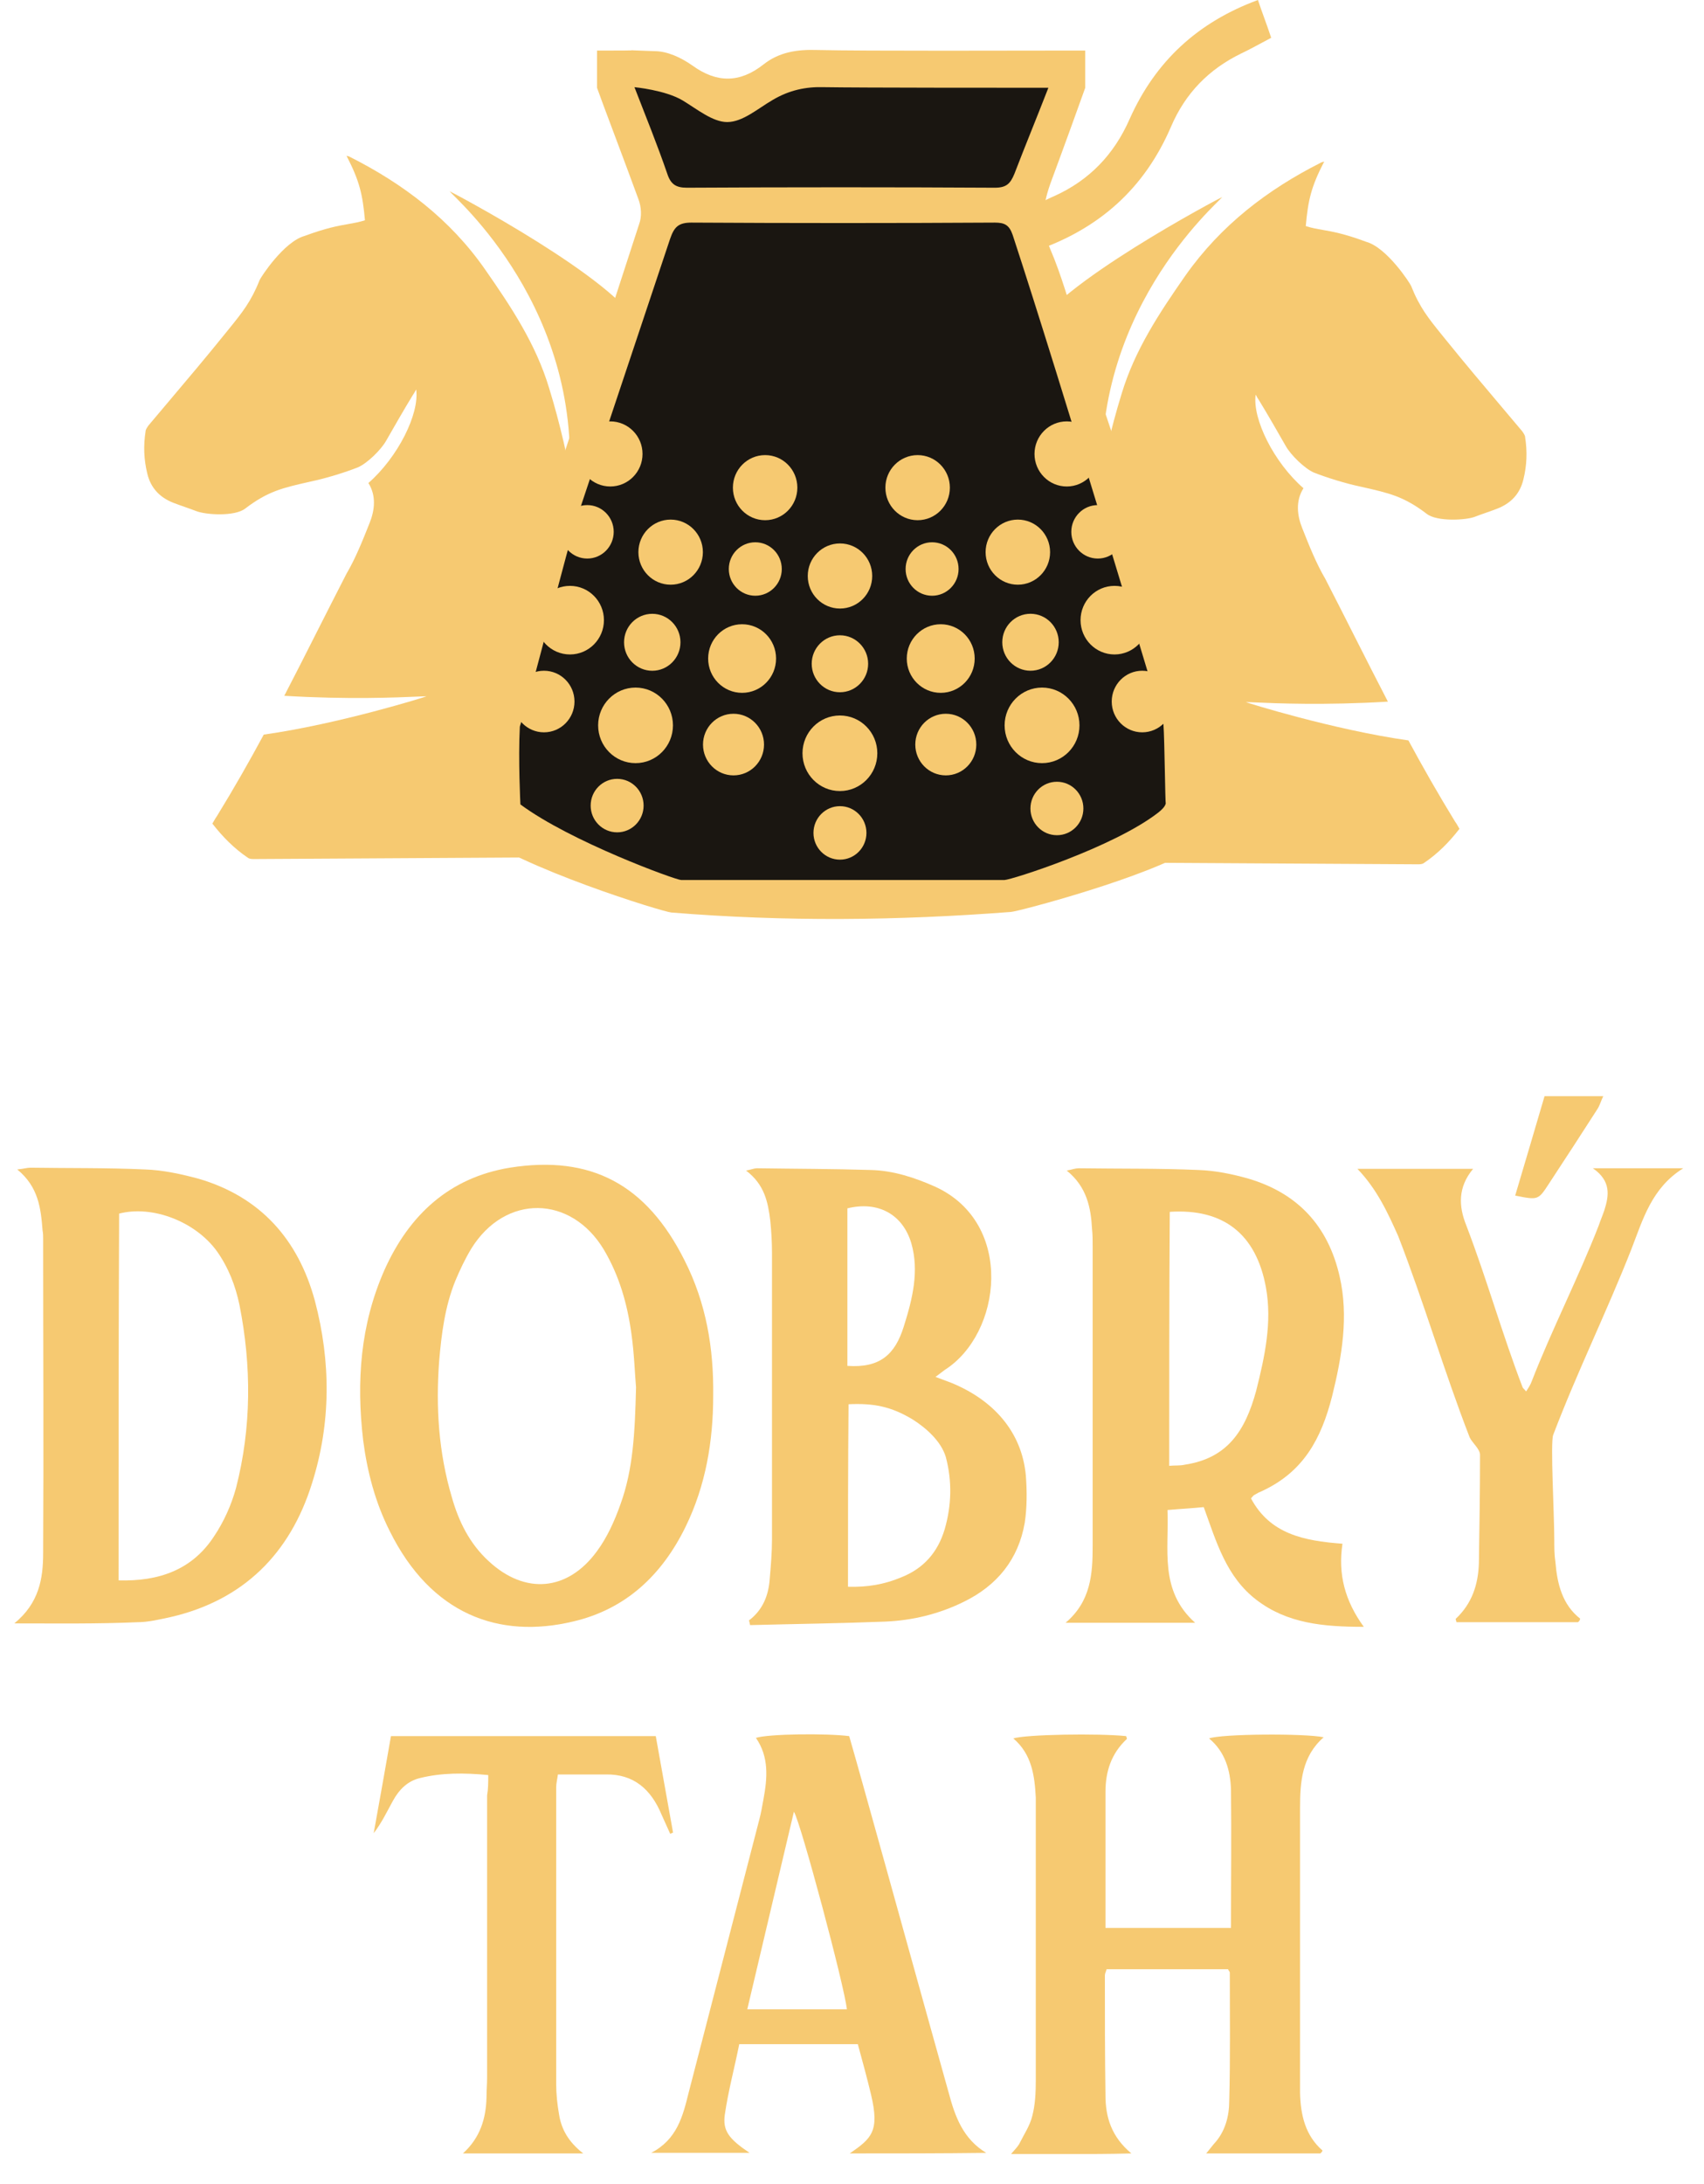 <svg width="57" height="73" viewBox="0 0 57 73" fill="none" xmlns="http://www.w3.org/2000/svg">
<g clip-path="url(#clip0_1297_4825)">
<path d="M34.336 6.956H21.799L20.316 2.837L35.588 2.798L34.336 6.956Z" fill="#1A1611"/>
<path d="M33.066 26.462C33.105 26.073 33.124 25.724 33.163 25.354C33.259 24.402 33.355 23.45 33.471 22.498C33.644 21.197 33.818 19.895 34.01 18.593C34.26 16.903 34.588 15.251 34.992 13.6C35.242 12.609 34.106 12.065 34.53 11.132C35.223 9.559 40.827 6.605 40.885 6.586C40.731 6.8 36.302 10.55 36.918 16.708C36.61 18.438 35.705 18.651 35.531 20.419C35.435 21.391 35.358 22.382 35.242 23.353C35.146 24.227 34.992 25.082 34.877 25.937C34.877 25.995 34.819 26.073 34.78 26.073C34.222 26.209 33.663 26.326 33.066 26.462Z" fill="#F6C971"/>
<path fill-rule="evenodd" clip-rule="evenodd" d="M45.59 16.285C46.469 16.484 46.962 16.595 47.723 17.175C48.069 17.447 49.051 17.389 49.34 17.273C49.465 17.224 49.591 17.18 49.716 17.137C49.841 17.093 49.966 17.049 50.091 17C50.534 16.826 50.842 16.515 50.958 16.029C51.074 15.563 51.093 15.096 51.016 14.611C51.016 14.559 50.971 14.493 50.934 14.438C50.929 14.431 50.924 14.424 50.919 14.416C50.712 14.17 50.504 13.924 50.297 13.679C49.639 12.9 48.983 12.125 48.339 11.327C48.298 11.276 48.258 11.227 48.219 11.179C47.785 10.642 47.486 10.273 47.203 9.559C47.164 9.462 46.394 8.277 45.701 8.083C44.972 7.813 44.58 7.744 44.25 7.686C44.057 7.653 43.885 7.623 43.679 7.558C43.756 6.703 43.852 6.256 44.295 5.401C44.273 5.409 44.254 5.413 44.237 5.417C44.21 5.424 44.191 5.428 44.179 5.44C42.408 6.334 40.848 7.519 39.654 9.209C38.787 10.453 37.959 11.696 37.516 13.173C36.784 15.543 36.438 17.991 36.149 20.459C36.033 21.469 35.937 22.479 35.86 23.49C35.783 24.578 35.706 25.685 35.629 26.792L35.629 26.793C35.629 26.948 35.667 27.045 35.764 27.162C35.995 27.414 36.221 27.672 36.447 27.929C36.674 28.187 36.9 28.444 37.131 28.697C37.136 28.7 37.14 28.703 37.145 28.707C37.219 28.764 37.31 28.833 37.401 28.833C39.172 28.842 40.79 28.852 42.408 28.862C44.025 28.872 45.643 28.881 47.414 28.891C47.492 28.891 47.569 28.891 47.626 28.852C48.089 28.541 48.474 28.153 48.82 27.706C48.803 27.677 48.788 27.65 48.773 27.623C48.738 27.562 48.707 27.508 48.666 27.453C48.096 26.523 47.592 25.637 47.112 24.75C44.605 24.396 41.69 23.485 41.676 23.47C41.71 23.468 41.816 23.473 41.985 23.48C42.652 23.51 44.306 23.582 46.426 23.454C46.067 22.763 45.71 22.058 45.335 21.319C45.018 20.692 44.688 20.04 44.333 19.351C44.025 18.827 43.794 18.244 43.563 17.661C43.39 17.234 43.332 16.748 43.602 16.32C42.619 15.466 41.888 14.008 42.003 13.192C42.042 13.27 42.08 13.328 42.119 13.387C42.427 13.892 42.716 14.397 43.005 14.902C43.178 15.213 43.64 15.66 43.948 15.796C44.391 15.971 45.027 16.165 45.489 16.262C45.523 16.27 45.557 16.277 45.59 16.285Z" fill="#F6C971"/>
<path d="M22.858 26.268C22.819 25.88 22.8 25.53 22.761 25.161C22.665 24.209 22.569 23.257 22.453 22.305C22.28 21.003 22.107 19.701 21.914 18.4C21.664 16.709 21.336 15.058 20.932 13.406C20.681 12.416 21.818 11.872 21.394 10.939C20.701 9.365 15.097 6.412 15.039 6.393C15.193 6.606 19.622 10.356 19.006 16.515C19.314 18.244 20.219 18.458 20.393 20.226C20.489 21.198 20.566 22.188 20.681 23.16C20.778 24.034 20.932 24.889 21.047 25.744C21.047 25.802 21.105 25.88 21.144 25.88C21.721 26.035 22.28 26.152 22.858 26.268Z" fill="#F6C971"/>
<path fill-rule="evenodd" clip-rule="evenodd" d="M10.335 16.11C9.456 16.309 8.963 16.42 8.202 17C7.855 17.272 6.873 17.214 6.546 17.078C6.421 17.03 6.295 16.986 6.17 16.942C6.045 16.898 5.92 16.855 5.795 16.806C5.352 16.631 5.044 16.32 4.928 15.835C4.813 15.368 4.793 14.902 4.87 14.416C4.87 14.365 4.915 14.299 4.952 14.244C4.957 14.236 4.962 14.229 4.967 14.222C5.174 13.975 5.382 13.73 5.59 13.484C6.248 12.706 6.903 11.931 7.547 11.133C7.588 11.082 7.628 11.033 7.667 10.985C8.101 10.448 8.401 10.079 8.683 9.365C8.722 9.268 9.492 8.083 10.185 7.888C10.915 7.619 11.306 7.55 11.636 7.492C11.829 7.458 12.001 7.428 12.208 7.364C12.13 6.509 12.034 6.062 11.591 5.207C11.613 5.214 11.633 5.219 11.649 5.223C11.676 5.229 11.695 5.234 11.707 5.246C13.479 6.14 15.058 7.325 16.232 9.015C17.099 10.259 17.927 11.502 18.37 12.979C19.102 15.349 19.448 17.797 19.776 20.284C19.891 21.294 19.988 22.305 20.065 23.315C20.142 24.403 20.219 25.51 20.296 26.618C20.296 26.773 20.257 26.87 20.161 26.987C19.93 27.239 19.704 27.497 19.477 27.754C19.251 28.012 19.025 28.269 18.794 28.522C18.789 28.525 18.785 28.529 18.78 28.532C18.706 28.589 18.615 28.658 18.524 28.658C16.752 28.668 15.135 28.677 13.517 28.687C11.899 28.697 10.282 28.706 8.51 28.716C8.433 28.716 8.356 28.716 8.298 28.677C7.836 28.366 7.451 27.978 7.104 27.531C7.122 27.502 7.137 27.475 7.152 27.449C7.187 27.387 7.218 27.333 7.258 27.278C7.833 26.342 8.34 25.45 8.823 24.556C11.331 24.204 14.254 23.29 14.267 23.276C14.233 23.274 14.127 23.279 13.959 23.286C13.29 23.315 11.633 23.388 9.509 23.259C9.865 22.575 10.219 21.876 10.589 21.144C10.907 20.517 11.237 19.865 11.591 19.177C11.899 18.652 12.13 18.069 12.362 17.486L12.362 17.486C12.535 17.059 12.593 16.573 12.323 16.146C13.305 15.291 14.037 13.834 13.921 13.018C13.883 13.095 13.845 13.153 13.806 13.212L13.806 13.212C13.498 13.717 13.209 14.222 12.92 14.727C12.747 15.038 12.285 15.485 11.976 15.621C11.534 15.796 10.898 15.99 10.436 16.087C10.402 16.095 10.368 16.103 10.335 16.11Z" fill="#F6C971"/>
<path d="M41.177 64.446C41.177 62.872 41.196 61.337 41.177 59.822C41.157 59.181 40.984 58.559 40.445 58.112C40.83 57.957 43.661 57.937 44.277 58.073C43.545 58.714 43.488 59.569 43.488 60.444C43.488 63.475 43.488 66.486 43.488 69.517C43.488 69.672 43.488 69.808 43.488 69.964C43.507 70.702 43.661 71.382 44.239 71.887C44.219 71.926 44.219 71.946 44.2 71.946C44.181 71.965 44.181 71.984 44.162 71.984C42.91 71.984 41.677 71.984 40.349 71.984C40.445 71.868 40.522 71.771 40.599 71.674C40.984 71.266 41.119 70.741 41.119 70.216C41.157 68.798 41.138 67.36 41.138 65.942C41.138 65.903 41.1 65.884 41.08 65.826C39.752 65.826 38.384 65.826 37.017 65.826C36.998 65.903 36.959 65.962 36.959 66.039C36.959 67.38 36.959 68.701 36.979 70.042C36.979 70.76 37.171 71.421 37.845 71.984C37.094 72.004 36.459 72.004 35.804 72.004C35.168 72.004 34.533 72.004 33.82 72.004C33.936 71.868 34.032 71.771 34.09 71.674C34.244 71.363 34.456 71.052 34.533 70.722C34.629 70.352 34.648 69.944 34.648 69.556C34.648 66.505 34.648 63.475 34.648 60.424C34.648 60.308 34.648 60.191 34.648 60.094C34.61 59.356 34.514 58.637 33.897 58.112C34.302 57.976 36.748 57.937 37.672 58.034C37.672 58.073 37.71 58.112 37.691 58.132C37.171 58.617 36.979 59.22 36.979 59.9C36.979 61.396 36.979 62.892 36.979 64.446C38.404 64.446 39.771 64.446 41.177 64.446Z" fill="#F6C971"/>
<path d="M28.425 71.984C29.157 71.479 29.427 71.246 29.138 70.022C29.003 69.459 28.849 68.895 28.695 68.332C27.366 68.332 26.076 68.332 24.728 68.332C24.574 69.109 24.362 69.886 24.246 70.683C24.169 71.227 24.381 71.499 25.074 71.965C23.977 71.965 22.937 71.965 21.781 71.965C22.648 71.518 22.84 70.741 23.033 69.964C23.823 66.913 24.612 63.863 25.402 60.813C25.459 60.599 25.498 60.366 25.537 60.152C25.671 59.433 25.729 58.734 25.286 58.093C25.71 57.957 27.655 57.937 28.406 58.034C28.56 58.559 28.714 59.122 28.868 59.666C29.831 63.105 30.774 66.525 31.737 69.964C31.949 70.76 32.219 71.499 32.989 71.965C31.487 71.984 29.985 71.984 28.425 71.984ZM28.329 67.166C28.252 66.408 26.788 60.929 26.557 60.56C26.037 62.775 25.517 64.951 24.997 67.166C26.153 67.166 27.212 67.166 28.329 67.166Z" fill="#F6C971"/>
<path d="M16.332 59.336C15.523 59.258 14.772 59.258 14.06 59.433C13.636 59.53 13.347 59.822 13.136 60.21C12.943 60.56 12.77 60.929 12.5 61.279C12.693 60.21 12.885 59.142 13.078 58.034C16.024 58.034 18.951 58.034 21.936 58.034C22.129 59.103 22.321 60.191 22.514 61.259C22.475 61.279 22.456 61.279 22.418 61.298C22.321 61.084 22.225 60.871 22.129 60.657C21.782 59.822 21.204 59.297 20.261 59.316C19.741 59.316 19.221 59.316 18.662 59.316C18.643 59.472 18.605 59.608 18.605 59.744C18.605 63.047 18.605 66.35 18.605 69.672C18.605 70.002 18.643 70.352 18.701 70.683C18.778 71.168 19.009 71.596 19.51 71.984C18.104 71.984 16.833 71.984 15.485 71.984C16.063 71.46 16.255 70.819 16.274 70.119C16.274 69.886 16.294 69.672 16.294 69.439C16.294 69.206 16.294 68.992 16.294 68.759C16.294 65.845 16.294 62.93 16.294 60.016C16.332 59.802 16.332 59.589 16.332 59.336Z" fill="#F6C971"/>
<path d="M44.907 51.603C44.753 52.613 44.984 53.507 45.62 54.381C44.253 54.381 43.059 54.265 42.038 53.487C41.017 52.71 40.69 51.545 40.266 50.379C39.881 50.418 39.496 50.437 39.053 50.476C39.111 51.778 38.764 53.157 39.977 54.245C38.514 54.245 37.127 54.245 35.645 54.245C36.492 53.526 36.55 52.613 36.55 51.681C36.55 48.319 36.55 44.997 36.55 41.636C36.55 41.461 36.55 41.267 36.53 41.092C36.492 40.373 36.357 39.673 35.683 39.13C35.876 39.091 35.972 39.052 36.087 39.052C37.416 39.071 38.764 39.052 40.093 39.11C40.651 39.13 41.229 39.246 41.768 39.401C43.405 39.887 44.426 40.975 44.811 42.666C45.119 44.006 44.888 45.347 44.561 46.668C44.195 48.106 43.598 49.194 42.231 49.835C42.134 49.874 42.057 49.913 41.961 49.971C41.922 49.99 41.903 50.029 41.846 50.087C42.481 51.273 43.598 51.506 44.907 51.603ZM39.111 48.999C39.303 48.98 39.477 48.999 39.631 48.961C41.056 48.747 41.653 47.834 42.019 46.493C42.308 45.347 42.558 44.2 42.346 43.035C42.019 41.247 40.921 40.392 39.13 40.509C39.111 43.346 39.111 46.105 39.111 48.999Z" fill="#F6C971"/>
<path d="M25.053 54.167C25.515 53.818 25.708 53.332 25.747 52.788C25.785 52.341 25.824 51.894 25.824 51.447C25.824 48.261 25.824 45.075 25.824 41.908C25.824 41.539 25.804 41.169 25.766 40.8C25.689 40.179 25.573 39.596 24.957 39.13C25.15 39.091 25.227 39.052 25.323 39.052C26.594 39.071 27.865 39.071 29.136 39.11C29.887 39.13 30.599 39.363 31.293 39.673C33.95 40.898 33.507 44.589 31.601 45.794C31.524 45.852 31.447 45.91 31.293 46.027C31.505 46.105 31.659 46.163 31.813 46.221C33.199 46.785 34.181 47.834 34.316 49.33C34.355 49.854 34.355 50.398 34.278 50.904C34.066 52.127 33.353 53.002 32.236 53.546C31.408 53.954 30.523 54.167 29.617 54.206C28.115 54.265 26.613 54.284 25.092 54.323C25.073 54.265 25.073 54.206 25.053 54.167ZM28.366 53.041C29.02 53.06 29.579 52.963 30.137 52.73C30.888 52.438 31.37 51.894 31.601 51.117C31.832 50.321 31.851 49.505 31.639 48.708C31.485 48.183 30.985 47.736 30.523 47.445C29.81 47.018 29.232 46.901 28.385 46.94C28.366 48.999 28.366 50.981 28.366 53.041ZM28.346 45.658C29.444 45.735 29.945 45.269 30.234 44.336C30.523 43.423 30.753 42.491 30.484 41.558C30.195 40.587 29.367 40.14 28.346 40.392C28.346 42.121 28.346 43.87 28.346 45.658Z" fill="#F6C971"/>
<path d="M23.857 46.648C23.857 48.183 23.606 49.659 22.932 51.039C22.143 52.651 20.93 53.798 19.158 54.206C16.693 54.789 14.421 53.973 13.034 51.175C12.553 50.223 12.283 49.193 12.148 48.144C11.917 46.182 12.052 44.278 12.861 42.451C13.689 40.605 15.037 39.362 17.059 39.032C19.774 38.604 21.623 39.595 22.894 42.121C23.626 43.559 23.876 45.074 23.857 46.648ZM21.276 46.376C21.238 45.968 21.218 45.269 21.122 44.589C20.987 43.598 20.718 42.646 20.198 41.771C19.1 39.945 16.905 39.906 15.769 41.732C15.557 42.082 15.383 42.451 15.229 42.82C14.883 43.675 14.767 44.589 14.69 45.502C14.575 47.036 14.671 48.552 15.114 50.048C15.345 50.864 15.711 51.602 16.346 52.185C17.559 53.312 18.985 53.196 19.967 51.855C20.313 51.389 20.564 50.825 20.756 50.281C21.18 49.115 21.238 47.891 21.276 46.376Z" fill="#F6C971"/>
<path d="M0.48 54.266C1.309 53.586 1.443 52.77 1.443 51.915C1.463 48.398 1.443 44.881 1.443 41.384C1.443 41.306 1.443 41.229 1.424 41.132C1.366 40.393 1.289 39.674 0.577 39.092C0.789 39.072 0.904 39.033 1.02 39.033C2.291 39.053 3.562 39.033 4.852 39.092C5.449 39.111 6.065 39.247 6.643 39.402C8.703 40.005 9.974 41.423 10.533 43.482C11.072 45.523 11.072 47.582 10.437 49.583C9.705 51.934 8.145 53.488 5.719 54.052C5.353 54.13 4.967 54.227 4.582 54.227C3.254 54.285 1.944 54.266 0.48 54.266ZM3.966 52.828C5.314 52.867 6.431 52.478 7.163 51.351C7.49 50.865 7.741 50.302 7.895 49.739C8.415 47.718 8.415 45.658 8.01 43.618C7.875 42.977 7.644 42.375 7.259 41.831C6.547 40.84 5.102 40.277 3.985 40.568C3.966 44.629 3.966 48.689 3.966 52.828Z" fill="#F6C971"/>
<path d="M45.406 39.071C46.677 39.071 47.929 39.071 49.277 39.071C48.757 39.693 48.796 40.334 49.046 40.956C49.739 42.763 50.24 44.57 50.933 46.377C50.952 46.415 50.991 46.435 51.049 46.513C51.126 46.396 51.203 46.279 51.241 46.163C51.915 44.434 52.801 42.704 53.475 40.975C53.533 40.8 53.61 40.626 53.668 40.451C53.822 39.965 53.899 39.479 53.283 39.052C54.361 39.052 55.266 39.052 56.306 39.052C55.247 39.712 54.958 40.761 54.573 41.752C53.764 43.812 52.743 45.891 51.954 47.97C51.858 48.242 51.992 50.612 51.992 51.486C51.992 51.739 51.992 51.972 52.031 52.225C52.089 52.944 52.262 53.643 52.859 54.109C52.84 54.148 52.84 54.187 52.82 54.187C52.801 54.206 52.801 54.226 52.782 54.226C51.434 54.226 50.067 54.226 48.719 54.226C48.719 54.187 48.68 54.129 48.699 54.109C49.239 53.604 49.45 52.963 49.47 52.244C49.489 51.039 49.508 49.835 49.508 48.63C49.508 48.436 49.239 48.222 49.161 48.047C48.295 45.813 47.64 43.559 46.773 41.325C46.427 40.548 46.061 39.751 45.406 39.071Z" fill="#F6C971"/>
<path d="M50.684 39.965C51.011 38.858 51.338 37.77 51.666 36.643C52.321 36.643 52.937 36.643 53.63 36.643C53.553 36.798 53.514 36.953 53.437 37.07C52.898 37.906 52.359 38.741 51.82 39.557C51.454 40.12 51.454 40.12 50.684 39.965Z" fill="#F6C971"/>
<path d="M39.961 24.383C39.845 23.645 39.941 22.868 39.73 22.188C39.094 20.05 36.475 12.376 36.09 11.152C35.763 10.142 35.512 9.209 35.127 8.315C34.781 7.499 34.877 6.819 35.185 6.003C35.589 4.915 36.186 3.264 36.302 2.934C36.302 2.487 36.302 2.098 36.302 1.69C36.129 1.69 35.974 1.69 35.82 1.69C34.28 1.69 28.868 1.71 27.328 1.671C26.692 1.651 26.076 1.729 25.537 2.156C24.747 2.778 23.977 2.778 23.168 2.195C22.783 1.923 22.321 1.71 21.897 1.71C20.106 1.651 22.167 1.69 20.376 1.69C20.241 1.69 20.106 1.69 19.971 1.69C19.971 2.137 19.971 2.506 19.971 2.934C20.068 3.225 20.934 5.498 21.358 6.664C21.454 6.917 21.474 7.247 21.377 7.499C20.01 11.696 18.662 15.912 17.198 20.07C16.563 21.877 16.139 23.684 16.312 25.607C16.312 25.627 16.312 25.646 16.312 25.666C16.255 25.996 15.504 27.55 15.754 27.744C17.43 29.027 22.186 30.484 22.456 30.503C26.269 30.814 30.024 30.775 33.818 30.484C34.087 30.464 38.478 29.299 39.884 28.366C40.943 27.667 40.153 25.627 39.961 24.383ZM21.223 2.914C21.512 2.875 21.223 2.914 21.223 2.914C21.223 2.914 22.263 3.011 22.841 3.361C23.322 3.652 23.842 4.08 24.324 4.08C24.844 4.08 25.344 3.633 25.845 3.342C26.404 3.011 26.962 2.895 27.559 2.914C28.772 2.934 33.837 2.934 35.069 2.934C34.684 3.924 34.299 4.857 33.933 5.809C33.798 6.139 33.664 6.275 33.278 6.275C29.851 6.256 26.423 6.256 22.976 6.275C22.61 6.275 22.436 6.159 22.321 5.809C21.994 4.857 21.608 3.905 21.223 2.914ZM19.586 16.806C20.549 13.872 21.531 10.958 22.494 8.024C22.629 7.635 22.764 7.48 23.188 7.48C26.5 7.499 29.812 7.499 33.124 7.48C33.452 7.48 33.606 7.558 33.702 7.888C35.281 12.687 36.88 17.486 38.478 22.285C38.497 22.324 38.497 22.382 38.517 22.479C31.584 22.479 24.67 22.479 17.699 22.479C18.335 20.595 18.97 18.691 19.586 16.806ZM38.709 25.316C38.709 25.413 38.574 25.549 38.478 25.627C36.995 26.773 35.532 27.919 34.049 29.046C33.895 29.163 33.644 29.24 33.452 29.24C29.928 29.26 26.384 29.26 22.86 29.24C22.687 29.24 22.571 29.24 22.379 29.163C21.223 28.657 18.026 25.976 17.584 25.51C17.584 24.927 17.584 24.403 17.584 23.839C24.632 23.839 31.661 23.839 38.748 23.839C38.728 24.325 38.728 24.83 38.709 25.316Z" fill="#F6C971"/>
<path d="M38.919 24.228C38.899 24.131 35.471 12.707 33.873 7.849C33.758 7.519 33.603 7.441 33.276 7.441C29.887 7.461 26.517 7.461 23.127 7.441C22.684 7.441 22.55 7.597 22.415 7.985C21.433 10.939 20.431 13.911 19.449 16.864C18.814 18.768 18.024 22.343 17.389 24.286C17.331 25.394 17.408 26.89 17.408 26.89C19.083 28.133 22.608 29.416 22.781 29.416C26.382 29.416 29.983 29.416 33.603 29.416C33.815 29.416 37.243 28.328 38.745 27.162C38.842 27.084 38.976 26.968 38.996 26.851C38.976 26.851 38.957 24.733 38.919 24.228Z" fill="#1A1611"/>
<path d="M34.665 8.374C34.491 7.966 34.337 7.577 34.164 7.13C34.549 6.917 34.915 6.703 35.281 6.548C36.437 6.023 37.264 5.168 37.785 3.983C38.651 2.04 40.076 0.738 42.079 0C42.214 0.408 42.368 0.797 42.522 1.263C42.156 1.457 41.848 1.632 41.52 1.787C40.442 2.312 39.653 3.109 39.171 4.236C38.285 6.295 36.783 7.636 34.665 8.374Z" fill="#F6C971"/>
<path d="M21.819 22.422C22.34 22.422 22.762 21.995 22.762 21.47C22.762 20.944 22.34 20.518 21.819 20.518C21.297 20.518 20.875 20.944 20.875 21.47C20.875 21.995 21.297 22.422 21.819 22.422Z" fill="#F6C971"/>
<path d="M19.066 21.877C19.693 21.877 20.202 21.363 20.202 20.73C20.202 20.097 19.693 19.584 19.066 19.584C18.438 19.584 17.93 20.097 17.93 20.73C17.93 21.363 18.438 21.877 19.066 21.877Z" fill="#F6C971"/>
<path d="M24.824 23.16C25.451 23.16 25.96 22.647 25.96 22.014C25.96 21.38 25.451 20.867 24.824 20.867C24.196 20.867 23.688 21.38 23.688 22.014C23.688 22.647 24.196 23.16 24.824 23.16Z" fill="#F6C971"/>
<path d="M28.096 23.14C28.617 23.14 29.04 22.714 29.04 22.188C29.04 21.663 28.617 21.236 28.096 21.236C27.575 21.236 27.152 21.663 27.152 22.188C27.152 22.714 27.575 23.14 28.096 23.14Z" fill="#F6C971"/>
<path d="M31.468 23.16C32.096 23.16 32.604 22.647 32.604 22.014C32.604 21.38 32.096 20.867 31.468 20.867C30.841 20.867 30.332 21.38 30.332 22.014C30.332 22.647 30.841 23.16 31.468 23.16Z" fill="#F6C971"/>
<path d="M34.471 22.421C34.992 22.421 35.415 21.994 35.415 21.469C35.415 20.943 34.992 20.517 34.471 20.517C33.95 20.517 33.527 20.943 33.527 21.469C33.527 21.994 33.95 22.421 34.471 22.421Z" fill="#F6C971"/>
<path d="M37.281 21.877C37.908 21.877 38.417 21.363 38.417 20.73C38.417 20.097 37.908 19.584 37.281 19.584C36.653 19.584 36.145 20.097 36.145 20.73C36.145 21.363 36.653 21.877 37.281 21.877Z" fill="#F6C971"/>
<path d="M18.196 24.48C18.76 24.48 19.217 24.019 19.217 23.451C19.217 22.882 18.76 22.421 18.196 22.421C17.633 22.421 17.176 22.882 17.176 23.451C17.176 24.019 17.633 24.48 18.196 24.48Z" fill="#F6C971"/>
<path d="M21.26 25.51C21.951 25.51 22.511 24.945 22.511 24.247C22.511 23.55 21.951 22.984 21.26 22.984C20.568 22.984 20.008 23.55 20.008 24.247C20.008 24.945 20.568 25.51 21.26 25.51Z" fill="#F6C971"/>
<path d="M28.096 26.443C28.787 26.443 29.347 25.877 29.347 25.18C29.347 24.482 28.787 23.917 28.096 23.917C27.404 23.917 26.844 24.482 26.844 25.18C26.844 25.877 27.404 26.443 28.096 26.443Z" fill="#F6C971"/>
<path d="M24.536 25.919C25.1 25.919 25.557 25.458 25.557 24.889C25.557 24.32 25.1 23.859 24.536 23.859C23.973 23.859 23.516 24.32 23.516 24.889C23.516 25.458 23.973 25.919 24.536 25.919Z" fill="#F6C971"/>
<path d="M34.857 25.51C35.548 25.51 36.109 24.945 36.109 24.247C36.109 23.55 35.548 22.984 34.857 22.984C34.166 22.984 33.605 23.55 33.605 24.247C33.605 24.945 34.166 25.51 34.857 25.51Z" fill="#F6C971"/>
<path d="M31.638 25.919C32.202 25.919 32.658 25.458 32.658 24.889C32.658 24.32 32.202 23.859 31.638 23.859C31.074 23.859 30.617 24.32 30.617 24.889C30.617 25.458 31.074 25.919 31.638 25.919Z" fill="#F6C971"/>
<path d="M38.208 24.48C38.772 24.48 39.229 24.019 39.229 23.451C39.229 22.882 38.772 22.421 38.208 22.421C37.645 22.421 37.188 22.882 37.188 23.451C37.188 24.019 37.645 24.48 38.208 24.48Z" fill="#F6C971"/>
<path d="M19.644 18.671C20.133 18.671 20.529 18.271 20.529 17.777C20.529 17.284 20.133 16.884 19.644 16.884C19.154 16.884 18.758 17.284 18.758 17.777C18.758 18.271 19.154 18.671 19.644 18.671Z" fill="#F6C971"/>
<path d="M22.434 19.545C23.029 19.545 23.512 19.058 23.512 18.457C23.512 17.856 23.029 17.369 22.434 17.369C21.838 17.369 21.355 17.856 21.355 18.457C21.355 19.058 21.838 19.545 22.434 19.545Z" fill="#F6C971"/>
<path d="M28.098 20.342C28.694 20.342 29.176 19.855 29.176 19.254C29.176 18.653 28.694 18.166 28.098 18.166C27.502 18.166 27.02 18.653 27.02 19.254C27.02 19.855 27.502 20.342 28.098 20.342Z" fill="#F6C971"/>
<path d="M25.265 19.914C25.754 19.914 26.151 19.514 26.151 19.021C26.151 18.527 25.754 18.127 25.265 18.127C24.776 18.127 24.379 18.527 24.379 19.021C24.379 19.514 24.776 19.914 25.265 19.914Z" fill="#F6C971"/>
<path d="M34.047 19.545C34.643 19.545 35.126 19.058 35.126 18.457C35.126 17.856 34.643 17.369 34.047 17.369C33.452 17.369 32.969 17.856 32.969 18.457C32.969 19.058 33.452 19.545 34.047 19.545Z" fill="#F6C971"/>
<path d="M31.179 19.914C31.668 19.914 32.065 19.514 32.065 19.021C32.065 18.527 31.668 18.127 31.179 18.127C30.69 18.127 30.293 18.527 30.293 19.021C30.293 19.514 30.69 19.914 31.179 19.914Z" fill="#F6C971"/>
<path d="M36.722 18.671C37.211 18.671 37.608 18.271 37.608 17.777C37.608 17.284 37.211 16.884 36.722 16.884C36.233 16.884 35.836 17.284 35.836 17.777C35.836 18.271 36.233 18.671 36.722 18.671Z" fill="#F6C971"/>
<path d="M20.644 27.823C21.133 27.823 21.529 27.422 21.529 26.929C21.529 26.435 21.133 26.035 20.644 26.035C20.154 26.035 19.758 26.435 19.758 26.929C19.758 27.422 20.154 27.823 20.644 27.823Z" fill="#F6C971"/>
<path d="M28.097 28.736C28.586 28.736 28.983 28.336 28.983 27.842C28.983 27.348 28.586 26.948 28.097 26.948C27.608 26.948 27.211 27.348 27.211 27.842C27.211 28.336 27.608 28.736 28.097 28.736Z" fill="#F6C971"/>
<path d="M35.355 27.919C35.844 27.919 36.24 27.519 36.24 27.026C36.24 26.532 35.844 26.132 35.355 26.132C34.865 26.132 34.469 26.532 34.469 27.026C34.469 27.519 34.865 27.919 35.355 27.919Z" fill="#F6C971"/>
<path d="M25.594 17.389C26.19 17.389 26.672 16.902 26.672 16.301C26.672 15.7 26.19 15.213 25.594 15.213C24.998 15.213 24.516 15.7 24.516 16.301C24.516 16.902 24.998 17.389 25.594 17.389Z" fill="#F6C971"/>
<path d="M30.696 17.389C31.291 17.389 31.774 16.902 31.774 16.301C31.774 15.7 31.291 15.213 30.696 15.213C30.1 15.213 29.617 15.7 29.617 16.301C29.617 16.902 30.1 17.389 30.696 17.389Z" fill="#F6C971"/>
<path d="M35.684 16.262C36.279 16.262 36.762 15.775 36.762 15.174C36.762 14.573 36.279 14.086 35.684 14.086C35.088 14.086 34.605 14.573 34.605 15.174C34.605 15.775 35.088 16.262 35.684 16.262Z" fill="#F6C971"/>
<path d="M20.414 16.262C21.01 16.262 21.493 15.775 21.493 15.174C21.493 14.573 21.01 14.086 20.414 14.086C19.819 14.086 19.336 14.573 19.336 15.174C19.336 15.775 19.819 16.262 20.414 16.262Z" fill="#F6C971"/>
</g>
<defs>
<clipPath id="clip0_1297_4825">
<rect width="56.309" height="72.023" fill="white"/>
</clipPath>
</defs>
</svg>
